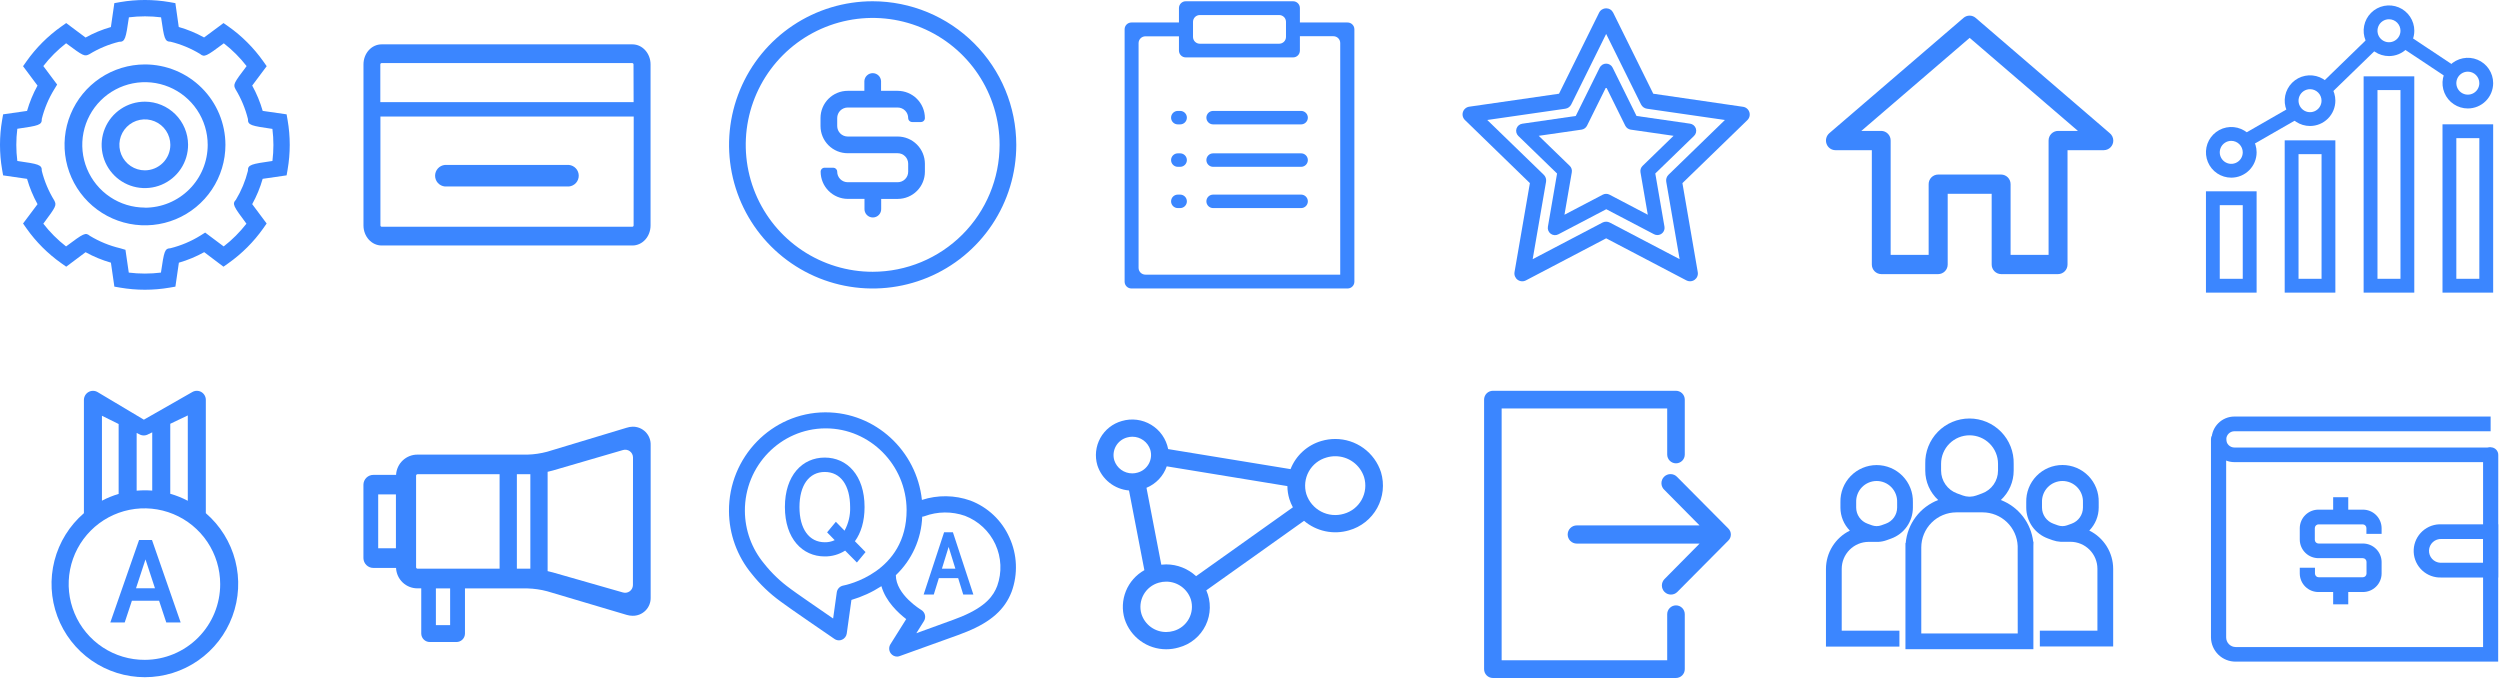 <svg width="987" height="268" viewBox="0 0 987 268" fill="none" xmlns="http://www.w3.org/2000/svg">
<g clip-path="url(#clip0_325_53)">
<path d="M688.14 42.16L652.71 37L636.88 5C636.623 4.484 636.227 4.05 635.737 3.746C635.247 3.443 634.682 3.282 634.105 3.282C633.529 3.282 632.964 3.443 632.473 3.746C631.983 4.05 631.587 4.484 631.33 5L615.5 37L580.07 42.12C579.499 42.2 578.962 42.438 578.52 42.808C578.077 43.178 577.748 43.665 577.569 44.213C577.389 44.761 577.368 45.349 577.506 45.908C577.644 46.468 577.937 46.978 578.35 47.38L604 72.3L597.93 107.44C597.834 108.01 597.899 108.595 598.118 109.13C598.336 109.665 598.7 110.128 599.168 110.467C599.636 110.806 600.19 111.007 600.766 111.049C601.342 111.09 601.919 110.969 602.43 110.7L634.11 94.09L665.79 110.7C666.233 110.935 666.729 111.056 667.23 111.05C667.884 111.049 668.521 110.843 669.05 110.46C669.515 110.124 669.876 109.666 670.094 109.136C670.311 108.605 670.376 108.025 670.28 107.46L664.22 72.3L689.86 47.42C690.274 47.018 690.567 46.508 690.705 45.949C690.843 45.389 690.821 44.801 690.642 44.253C690.463 43.705 690.133 43.218 689.691 42.848C689.249 42.478 688.711 42.24 688.14 42.16ZM658.72 69C658.36 69.35 658.091 69.782 657.936 70.26C657.781 70.737 657.745 71.245 657.83 71.74L663.11 102.31L635.55 87.87C635.103 87.64 634.608 87.52 634.105 87.52C633.603 87.52 633.107 87.64 632.66 87.87L605.1 102.32L610.38 71.75C610.466 71.255 610.429 70.747 610.274 70.27C610.119 69.793 609.85 69.36 609.49 69.01L587.17 47.37L618 42.92C618.496 42.848 618.968 42.656 619.373 42.362C619.779 42.067 620.108 41.679 620.33 41.23L634.11 13.4L647.88 41.23C648.103 41.679 648.431 42.067 648.837 42.362C649.243 42.656 649.714 42.848 650.21 42.92L681 47.37L658.72 69Z" fill="#3B86FF"/>
<path d="M636.66 26.7C636.424 26.226 636.06 25.828 635.609 25.549C635.159 25.27 634.64 25.123 634.11 25.123C633.581 25.123 633.062 25.27 632.611 25.549C632.161 25.828 631.797 26.226 631.56 26.7L622.11 45.78L601 48.84C600.477 48.915 599.985 49.136 599.581 49.476C599.176 49.817 598.875 50.264 598.712 50.766C598.548 51.269 598.529 51.808 598.656 52.321C598.783 52.834 599.051 53.301 599.43 53.67L614.73 68.51L611.11 89.51C611.018 90.034 611.075 90.573 611.274 91.067C611.474 91.56 611.808 91.987 612.238 92.3C612.669 92.613 613.178 92.798 613.709 92.835C614.24 92.873 614.77 92.76 615.24 92.51L634.15 82.6L653 92.47C653.407 92.685 653.86 92.799 654.32 92.8C654.734 92.803 655.144 92.715 655.52 92.543C655.897 92.37 656.231 92.117 656.499 91.802C656.767 91.486 656.962 91.115 657.071 90.716C657.18 90.317 657.2 89.898 657.13 89.49L653.51 68.49L668.81 53.65C669.189 53.281 669.458 52.813 669.584 52.299C669.71 51.785 669.69 51.246 669.526 50.742C669.361 50.239 669.059 49.793 668.653 49.453C668.247 49.113 667.754 48.894 667.23 48.82L646.1 45.78L636.66 26.7ZM648.48 65.5C648.15 65.82 647.902 66.216 647.76 66.653C647.617 67.091 647.583 67.556 647.66 68.01L650.55 84.78L635.43 76.85C635.021 76.638 634.566 76.527 634.105 76.527C633.644 76.527 633.19 76.638 632.78 76.85L617.65 84.78L620.55 68C620.63 67.547 620.598 67.082 620.457 66.644C620.316 66.207 620.07 65.811 619.74 65.49L607.49 53.62L624.4 51.18C624.856 51.112 625.289 50.936 625.663 50.666C626.037 50.396 626.342 50.041 626.55 49.63L634.11 34.36L641.66 49.63C641.868 50.04 642.171 50.394 642.543 50.664C642.915 50.934 643.346 51.11 643.8 51.18L660.72 53.62L648.48 65.5Z" fill="#3B86FF"/>
<path d="M81.26 202.57V157.86C81.259 157.236 81.096 156.622 80.785 156.08C80.475 155.538 80.028 155.087 79.49 154.77C78.951 154.458 78.338 154.294 77.715 154.294C77.092 154.294 76.48 154.458 75.94 154.77L56.8 165.69L38.5 154.78C37.958 154.466 37.342 154.3 36.715 154.3C36.088 154.3 35.473 154.466 34.93 154.78C34.384 155.095 33.93 155.549 33.614 156.094C33.299 156.64 33.132 157.259 33.13 157.89V202.6C27.435 207.511 23.379 214.047 21.506 221.33C19.634 228.613 20.034 236.295 22.653 243.343C25.273 250.392 29.986 256.471 36.161 260.764C42.335 265.056 49.675 267.357 57.195 267.357C64.715 267.357 72.055 265.056 78.23 260.764C84.404 256.471 89.118 250.392 91.737 243.343C94.357 236.295 94.757 228.613 92.884 221.33C91.011 214.047 86.955 207.511 81.26 202.6V202.57ZM74.14 197.71C71.935 196.551 69.616 195.623 67.22 194.94V167.31L74.14 164.01V197.71ZM58.52 171.45L60.1 170.69V193.69C59.1 193.62 58.17 193.57 57.19 193.57C56.21 193.57 55.02 193.63 53.95 193.72V170.93L54.95 171.42C55.49 171.739 56.104 171.91 56.731 171.915C57.358 171.92 57.975 171.76 58.52 171.45ZM40.25 164.14L46.84 167.4V195C44.561 195.671 42.354 196.565 40.25 197.67V164.14ZM57.19 260.51C51.267 260.544 45.468 258.818 40.527 255.552C35.586 252.286 31.726 247.627 29.436 242.164C27.146 236.702 26.529 230.683 27.664 224.87C28.799 219.057 31.634 213.711 35.81 209.511C39.987 205.311 45.316 202.446 51.122 201.278C56.929 200.11 62.951 200.692 68.427 202.951C73.902 205.21 78.583 209.043 81.877 213.965C85.172 218.888 86.93 224.677 86.93 230.6C86.946 238.508 83.823 246.099 78.248 251.707C72.672 257.315 65.098 260.481 57.19 260.51Z" fill="#3B86FF"/>
<path d="M54.91 213.18L43.55 245.76H49.23L52.07 237.18H62.81L65.65 245.76H71.33L60 213.18H54.91ZM53.7 232.24L57.44 220.85L61.18 232.24H53.7Z" fill="#3B86FF"/>
<path d="M249.74 168.46C248.923 168.487 248.115 168.632 247.34 168.89L216 178.35C213.479 179.026 210.888 179.405 208.28 179.48H164.88C162.702 179.454 160.599 180.273 159.012 181.765C157.426 183.256 156.478 185.305 156.37 187.48H147.48C146.963 187.469 146.448 187.561 145.967 187.75C145.485 187.94 145.046 188.222 144.674 188.582C144.302 188.942 144.005 189.371 143.8 189.847C143.595 190.322 143.486 190.833 143.48 191.35V220.35C143.488 220.867 143.598 221.377 143.803 221.852C144.008 222.326 144.305 222.756 144.677 223.115C145.048 223.475 145.487 223.757 145.968 223.947C146.449 224.136 146.963 224.229 147.48 224.22H156.36C156.456 226.407 157.399 228.47 158.989 229.974C160.579 231.479 162.691 232.305 164.88 232.28H166.31V250.15C166.323 251.042 166.69 251.892 167.329 252.515C167.968 253.137 168.828 253.481 169.72 253.47H180.16C180.602 253.477 181.041 253.396 181.452 253.232C181.863 253.069 182.237 252.826 182.554 252.518C182.871 252.209 183.124 251.841 183.298 251.435C183.472 251.029 183.565 250.592 183.57 250.15V232.31H208.28C210.894 232.386 213.491 232.762 216.02 233.43L247.39 242.75C248.158 242.986 248.957 243.107 249.76 243.11C250.705 243.127 251.645 242.951 252.521 242.595C253.396 242.239 254.191 241.708 254.856 241.037C255.522 240.365 256.044 239.565 256.392 238.685C256.74 237.806 256.906 236.865 256.88 235.92V175.7C256.913 174.749 256.751 173.801 256.405 172.914C256.06 172.028 255.536 171.221 254.868 170.543C254.2 169.866 253.4 169.331 252.519 168.973C251.637 168.615 250.692 168.44 249.74 168.46ZM156.31 216.46H149.31V195.2H156.31V216.46ZM177.71 246.81H172.09V232.31H177.71V246.81ZM197.24 224.52H164.84C164.693 224.518 164.552 224.46 164.446 224.357C164.341 224.255 164.278 224.117 164.27 223.97V187.78C164.275 187.631 164.337 187.49 164.443 187.386C164.549 187.282 164.691 187.222 164.84 187.22H197.24V224.52ZM209.38 224.52H208.24H204.06V187.22H208.24H209.38V224.52ZM249.88 231.01C249.871 231.488 249.75 231.958 249.528 232.381C249.306 232.805 248.988 233.171 248.6 233.45C248.212 233.73 247.764 233.915 247.292 233.991C246.82 234.068 246.336 234.033 245.88 233.89L218.3 226C217.68 225.82 216.96 225.64 216.2 225.48V186.27C216.96 186.11 217.69 185.93 218.31 185.74L245.91 177.69C246.366 177.545 246.849 177.509 247.321 177.583C247.793 177.658 248.242 177.842 248.63 178.121C249.019 178.4 249.337 178.766 249.559 179.189C249.781 179.612 249.901 180.082 249.91 180.56L249.88 231.01Z" fill="#3B86FF"/>
<path d="M383.13 197.63C376.946 195.436 370.211 195.344 363.97 197.37C361.91 177.98 345.63 162.79 325.97 162.79H325.71C304.71 162.93 287.66 180.43 287.8 201.79C287.842 210.846 291.023 219.607 296.8 226.58C300.066 230.695 303.878 234.345 308.13 237.43L308.36 237.6C310.66 239.4 328.7 251.74 329.47 252.27C329.984 252.619 330.589 252.807 331.21 252.81C331.649 252.811 332.082 252.715 332.48 252.53C332.966 252.311 333.387 251.972 333.706 251.545C334.024 251.118 334.229 250.618 334.3 250.09L336.14 236.85C340.327 235.618 344.315 233.79 347.98 231.42C349.71 237.47 354.64 242 357.77 244.42L351.54 254.35C351.19 254.907 351.02 255.558 351.054 256.215C351.088 256.872 351.324 257.503 351.73 258.02C352.018 258.393 352.388 258.695 352.811 258.903C353.234 259.111 353.699 259.219 354.17 259.22C354.512 259.215 354.85 259.151 355.17 259.03L378.34 250.69C378.34 250.69 381.26 249.57 381.76 249.36C391.26 245.47 396.69 240.63 399.39 233.62C401.931 226.644 401.619 218.947 398.52 212.2C397.043 208.876 394.922 205.878 392.281 203.377C389.64 200.877 386.53 198.923 383.13 197.63ZM332.89 231.19C332.241 231.313 331.648 231.636 331.193 232.116C330.739 232.595 330.448 233.205 330.36 233.86L328.92 244.19C322.68 239.9 313.68 233.69 312.26 232.59L312.03 232.41C308.126 229.598 304.633 226.256 301.65 222.48C296.802 216.651 294.127 209.321 294.08 201.74C293.97 183.87 308.2 169.24 325.8 169.12H326C343.49 169.12 357.81 183.56 357.93 201.29C358 226.18 333.91 231 332.89 231.19ZM393.7 231.33C392.27 235.04 389.47 239.33 379.56 243.45L376.33 244.7L361.76 250L364.76 245.22C364.988 244.86 365.14 244.457 365.209 244.036C365.278 243.616 365.262 243.185 365.161 242.771C365.06 242.357 364.877 241.967 364.623 241.625C364.368 241.283 364.048 240.996 363.68 240.78C363.58 240.72 353.68 234.78 353.68 227.08C360.025 221.033 363.76 212.749 364.09 203.99C364.395 203.971 364.695 203.907 364.98 203.8C370.133 201.889 375.792 201.836 380.98 203.65C386.296 205.688 390.604 209.725 392.981 214.898C395.358 220.071 395.616 225.969 393.7 231.33Z" fill="#3B86FF"/>
<path d="M372.73 210.14L364.66 234.71H368.66L370.66 228.24H378.28L380.28 234.71H384.28L376.21 210.14H372.73ZM371.87 224.51L374.52 215.92L377.18 224.51H371.87Z" fill="#3B86FF"/>
<path d="M341.33 200.17C341.33 187.64 334.4 180.65 325.6 180.65C316.8 180.65 309.88 187.65 309.88 200.17C309.88 212.69 316.82 219.68 325.6 219.68C328.453 219.712 331.253 218.913 333.66 217.38L338.3 222.08L341.72 217.96L337.52 213.68C339.91 210.39 341.33 205.85 341.33 200.17ZM333.42 209.51L330 206L326.54 210.17L329.54 213.25C328.319 213.826 326.98 214.11 325.63 214.08C319.43 214.08 315.63 208.81 315.63 200.21C315.63 191.61 319.39 186.33 325.63 186.33C331.87 186.33 335.63 191.6 335.63 200.21C335.745 203.452 334.981 206.666 333.42 209.51Z" fill="#3B86FF"/>
<path d="M545.22 186.44C543.988 182.617 541.572 179.285 538.322 176.925C535.073 174.565 531.156 173.299 527.14 173.31C525.305 173.31 523.48 173.572 521.72 174.09C518.968 174.883 516.436 176.298 514.319 178.227C512.201 180.155 510.556 182.544 509.51 185.21L461.19 177.3C460.804 175.323 460.008 173.449 458.855 171.797C457.701 170.145 456.215 168.753 454.492 167.71C452.769 166.667 450.847 165.995 448.849 165.739C446.851 165.482 444.821 165.646 442.89 166.22C441.101 166.72 439.43 167.572 437.973 168.724C436.516 169.877 435.304 171.308 434.405 172.934C433.507 174.56 432.942 176.348 432.742 178.195C432.542 180.041 432.711 181.91 433.24 183.69C434.108 186.396 435.757 188.784 437.979 190.555C440.202 192.326 442.899 193.399 445.73 193.64L451.8 225.1C448.498 226.944 445.925 229.861 444.506 233.367C443.088 236.873 442.909 240.759 444 244.38C445.118 247.858 447.314 250.891 450.269 253.039C453.224 255.187 456.786 256.34 460.44 256.33C462.109 256.33 463.769 256.091 465.37 255.62C467.671 255.012 469.813 253.913 471.649 252.398C473.485 250.884 474.971 248.989 476.005 246.845C477.039 244.702 477.596 242.359 477.638 239.98C477.681 237.6 477.207 235.239 476.25 233.06L514.83 205.62C517.249 207.669 520.14 209.084 523.242 209.738C526.343 210.393 529.559 210.266 532.6 209.37C534.945 208.71 537.135 207.591 539.043 206.076C540.951 204.562 542.539 202.683 543.713 200.549C544.888 198.415 545.626 196.068 545.885 193.646C546.143 191.224 545.917 188.774 545.22 186.44ZM449.14 186.58C448.449 186.788 447.731 186.892 447.01 186.89C445.434 186.893 443.897 186.395 442.623 185.468C441.348 184.54 440.402 183.231 439.92 181.73C439.648 180.811 439.561 179.847 439.666 178.894C439.771 177.941 440.065 177.018 440.53 176.18C440.996 175.342 441.624 174.605 442.378 174.013C443.131 173.421 443.996 172.984 444.92 172.73C445.612 172.528 446.329 172.424 447.05 172.42C448.626 172.417 450.163 172.915 451.437 173.843C452.712 174.77 453.658 176.079 454.14 177.58C454.412 178.499 454.499 179.464 454.394 180.416C454.289 181.369 453.995 182.292 453.53 183.13C453.064 183.968 452.436 184.705 451.682 185.297C450.929 185.89 450.064 186.326 449.14 186.58ZM463.33 249.1C462.378 249.379 461.392 249.52 460.4 249.52C458.233 249.526 456.12 248.842 454.367 247.568C452.614 246.293 451.312 244.494 450.65 242.43C450.273 241.169 450.152 239.845 450.292 238.537C450.433 237.228 450.833 235.96 451.469 234.808C452.104 233.655 452.964 232.641 453.996 231.824C455.028 231.007 456.212 230.404 457.48 230.05C458.432 229.772 459.418 229.631 460.41 229.63C462.578 229.627 464.691 230.311 466.445 231.585C468.199 232.859 469.503 234.657 470.17 236.72C470.545 237.982 470.665 239.306 470.523 240.615C470.381 241.923 469.98 243.191 469.344 244.343C468.707 245.495 467.848 246.509 466.815 247.326C465.783 248.143 464.598 248.746 463.33 249.1ZM472.22 227.47C469.006 224.493 464.791 222.834 460.41 222.82C459.765 222.825 459.121 222.865 458.48 222.94L452.63 192.58C454.488 191.817 456.162 190.666 457.541 189.206C458.921 187.746 459.974 186.009 460.63 184.11L508.26 191.91C508.275 193.642 508.538 195.363 509.04 197.02C509.4 198.151 509.865 199.246 510.43 200.29L472.22 227.47ZM530.55 202.85C527.553 203.736 524.329 203.417 521.563 201.962C518.797 200.508 516.708 198.031 515.74 195.06C515.301 193.586 515.161 192.04 515.327 190.511C515.493 188.982 515.962 187.501 516.707 186.156C517.452 184.811 518.458 183.627 519.665 182.675C520.873 181.723 522.258 181.021 523.74 180.61C524.851 180.284 526.002 180.119 527.16 180.12C529.692 180.112 532.16 180.91 534.208 182.398C536.256 183.887 537.777 185.989 538.55 188.4C538.989 189.874 539.129 191.421 538.963 192.95C538.797 194.478 538.328 195.959 537.583 197.304C536.838 198.65 535.832 199.833 534.625 200.785C533.417 201.738 532.032 202.439 530.55 202.85Z" fill="#3B86FF"/>
<path d="M724.62 59.29H739V104.41C738.995 104.905 739.087 105.396 739.272 105.856C739.456 106.315 739.73 106.734 740.076 107.088C740.422 107.441 740.835 107.724 741.29 107.918C741.746 108.112 742.235 108.215 742.73 108.22H765.21C766.211 108.209 767.167 107.802 767.868 107.088C768.569 106.374 768.958 105.411 768.95 104.41V76.52H786.31V104.41C786.302 105.409 786.69 106.371 787.389 107.085C788.088 107.799 789.041 108.207 790.04 108.22H812.53C813.529 108.207 814.482 107.799 815.181 107.085C815.88 106.371 816.268 105.409 816.26 104.41V59.29H830.59C831.591 59.279 832.547 58.873 833.248 58.158C833.949 57.444 834.338 56.481 834.33 55.48C834.323 54.898 834.183 54.325 833.922 53.806C833.66 53.286 833.283 52.833 832.82 52.48L780 7.07C779.334 6.489 778.479 6.169 777.595 6.169C776.711 6.169 775.857 6.489 775.19 7.07L722.22 52.58C721.632 53.088 721.213 53.763 721.016 54.514C720.82 55.266 720.856 56.059 721.12 56.79C721.375 57.516 721.848 58.146 722.475 58.593C723.101 59.041 723.85 59.284 724.62 59.29ZM777.62 14.95L820.36 51.68H812.52C811.521 51.691 810.567 52.096 809.866 52.808C809.165 53.52 808.775 54.481 808.78 55.48V100.61H793.78V72.71C793.786 71.711 793.395 70.75 792.694 70.038C791.993 69.326 791.039 68.921 790.04 68.91H765.16C764.162 68.921 763.209 69.327 762.51 70.039C761.81 70.751 761.422 71.712 761.43 72.71V100.61H746.43V55.48C746.438 54.482 746.05 53.521 745.351 52.809C744.652 52.097 743.698 51.691 742.7 51.68H734.86L777.62 14.95Z" fill="#3B86FF"/>
<path d="M344.54 0.5C333.325 0.498 322.362 3.822 313.037 10.051C303.711 16.28 296.442 25.134 292.149 35.495C287.856 45.855 286.732 57.256 288.918 68.255C291.105 79.255 296.504 89.359 304.434 97.289C312.363 105.22 322.466 110.621 333.465 112.81C344.464 114.998 355.865 113.876 366.226 109.585C376.587 105.294 385.443 98.026 391.674 88.702C397.904 79.377 401.23 68.415 401.23 57.2C401.214 42.169 395.237 27.758 384.609 17.128C373.981 6.499 359.571 0.519 344.54 0.5ZM344.54 107.3C334.628 107.302 324.939 104.365 316.697 98.859C308.455 93.354 302.03 85.528 298.236 76.371C294.442 67.214 293.449 57.138 295.382 47.416C297.316 37.695 302.088 28.765 309.097 21.757C316.106 14.748 325.035 9.976 334.757 8.042C344.478 6.109 354.554 7.102 363.711 10.896C372.868 14.69 380.694 21.114 386.199 29.357C391.705 37.599 394.642 47.288 394.64 57.2C394.624 70.483 389.341 83.216 379.949 92.609C370.556 102.001 357.823 107.284 344.54 107.3Z" fill="#3B86FF"/>
<path d="M360.13 48.18H363.57C363.989 48.18 364.391 48.014 364.687 47.717C364.983 47.421 365.15 47.019 365.15 46.6C365.142 43.754 364.008 41.027 361.996 39.014C359.983 37.002 357.256 35.868 354.41 35.86H347.84V32C347.794 31.157 347.426 30.365 346.813 29.785C346.2 29.205 345.389 28.882 344.545 28.882C343.701 28.882 342.889 29.205 342.277 29.785C341.664 30.365 341.296 31.157 341.25 32V35.86H334.67C333.26 35.86 331.864 36.138 330.561 36.678C329.259 37.218 328.076 38.009 327.079 39.006C326.083 40.004 325.292 41.188 324.754 42.491C324.215 43.794 323.939 45.19 323.94 46.6V49.76C323.939 51.169 324.215 52.565 324.754 53.868C325.293 55.17 326.083 56.354 327.08 57.35C328.076 58.347 329.26 59.137 330.562 59.676C331.865 60.215 333.261 60.491 334.67 60.49H354.41C355.508 60.49 356.561 60.926 357.337 61.703C358.114 62.479 358.55 63.532 358.55 64.63V67.79C358.551 68.335 358.445 68.874 358.238 69.377C358.03 69.881 357.725 70.338 357.341 70.724C356.956 71.109 356.499 71.415 355.997 71.624C355.494 71.833 354.954 71.94 354.41 71.94H334.67C333.572 71.94 332.519 71.504 331.743 70.727C330.966 69.951 330.53 68.898 330.53 67.8C330.533 67.388 330.374 66.991 330.088 66.694C329.803 66.397 329.412 66.223 329 66.21H325.56C325.353 66.21 325.148 66.251 324.957 66.331C324.766 66.41 324.592 66.526 324.446 66.673C324.3 66.82 324.185 66.995 324.107 67.186C324.028 67.378 323.989 67.583 323.99 67.79C323.998 70.633 325.131 73.358 327.141 75.368C329.152 77.379 331.877 78.512 334.72 78.52H341.3V82.38C341.275 82.828 341.342 83.276 341.497 83.698C341.651 84.119 341.89 84.504 342.198 84.83C342.507 85.156 342.878 85.415 343.29 85.593C343.702 85.77 344.146 85.862 344.595 85.862C345.044 85.862 345.488 85.77 345.9 85.593C346.312 85.415 346.683 85.156 346.992 84.83C347.3 84.504 347.539 84.119 347.693 83.698C347.848 83.276 347.915 82.828 347.89 82.38V78.53H354.46C357.299 78.519 360.018 77.384 362.021 75.373C364.025 73.362 365.15 70.639 365.15 67.8V64.63C365.139 61.786 364.004 59.061 361.992 57.051C359.98 55.041 357.254 53.908 354.41 53.9H334.67C333.572 53.9 332.519 53.464 331.743 52.687C330.966 51.911 330.53 50.858 330.53 49.76V46.6C330.529 46.056 330.635 45.516 330.842 45.013C331.05 44.509 331.354 44.052 331.739 43.666C332.124 43.281 332.58 42.975 333.083 42.766C333.586 42.557 334.125 42.45 334.67 42.45H354.41C354.954 42.45 355.494 42.557 355.997 42.766C356.499 42.975 356.956 43.281 357.341 43.666C357.725 44.052 358.03 44.509 358.238 45.013C358.445 45.516 358.551 46.056 358.55 46.6C358.55 47.019 358.716 47.421 359.013 47.717C359.309 48.014 359.711 48.18 360.13 48.18Z" fill="#3B86FF"/>
<path d="M113.55 47.45L113.15 45.14L103.71 43.78C102.708 40.303 101.319 36.948 99.57 33.78L105.29 26.13L103.94 24.22C102.054 21.551 99.943 19.049 97.63 16.74C95.325 14.426 92.822 12.318 90.15 10.44L88.24 9.1L86.37 10.5C85.93 10.78 84.68 11.72 80.57 14.79C77.404 13.037 74.049 11.648 70.57 10.65L69.24 1.24L66.94 0.83C60.487 -0.28 53.893 -0.28 47.44 0.83L45.14 1.24L43.78 10.68C40.298 11.67 36.943 13.06 33.78 14.82L28 10.5L26.14 9.1L24.23 10.45C18.884 14.223 14.223 18.884 10.45 24.23L9.1 26.14L14.81 33.79C13.066 36.96 11.681 40.314 10.68 43.79L1.23 45.14L0.83 47.45C-0.277 53.9 -0.277 60.49 0.83 66.94L1.23 69.24L10.68 70.61C11.679 74.088 13.068 77.443 14.82 80.61L9.1 88.24L10.45 90.16C14.223 95.506 18.884 100.167 24.23 103.94L26.14 105.29L33.79 99.57C36.956 101.321 40.311 102.706 43.79 103.7L45.15 113.16L47.46 113.56C53.91 114.667 60.501 114.667 66.95 113.56L69.25 113.16L70.62 103.71C74.1 102.705 77.454 101.31 80.62 99.55C81.97 100.61 83.92 102.07 86.36 103.89L88.23 105.29L90.14 103.94C95.486 100.164 100.15 95.504 103.93 90.16L105.27 88.24L99.57 80.6C101.322 77.434 102.708 74.079 103.7 70.6L113.15 69.23L113.55 66.93C114.67 60.482 114.67 53.889 113.55 47.44V47.45ZM107.55 63.55C99.16 64.77 97.79 65 97.88 67.44C96.876 71.461 95.278 75.31 93.14 78.86C91.6 80.53 92.06 81.3 97.29 88.31C95.985 89.984 94.579 91.577 93.08 93.08C91.581 94.583 89.988 95.989 88.31 97.29L81 91.82L79.13 93C75.469 95.269 71.478 96.956 67.3 98C65.02 98.14 64.81 99 63.54 107.62C59.323 108.14 55.057 108.14 50.84 107.62L49.53 98.62L47.41 98C43.203 97 39.179 95.35 35.48 93.11C33.75 91.68 33.14 92.03 26.08 97.29C24.402 95.989 22.809 94.583 21.31 93.08C19.809 91.579 18.403 89.986 17.1 88.31C22.24 81.41 22.39 81.04 21.42 79.13C19.194 75.507 17.535 71.565 16.5 67.44C16.6 65 15.22 64.77 6.84 63.55C6.307 59.33 6.307 55.06 6.84 50.84C15.23 49.62 16.6 49.38 16.5 46.95C17.534 42.825 19.193 38.883 21.42 35.26L22.56 33.39L17.1 26.08C19.713 22.717 22.737 19.693 26.1 17.08C33 22.22 33.37 22.37 35.28 21.4C38.911 19.173 42.864 17.52 47 16.5C49.42 16.58 49.67 15.21 50.89 6.84C55.107 6.32 59.373 6.32 63.59 6.84C64.82 15.27 65.02 16.43 67.38 16.48C71.461 17.485 75.365 19.103 78.96 21.28C80.68 22.71 81.4 22.28 88.36 17.1C91.723 19.713 94.747 22.737 97.36 26.1C92.14 33 92 33.35 93 35.26C95.216 38.903 96.865 42.861 97.89 47C97.79 49.44 99.16 49.67 107.55 50.89C108.07 55.111 108.07 59.379 107.55 63.6V63.55Z" fill="#3B86FF"/>
<path d="M57.19 25.44C50.91 25.45 44.774 27.321 39.558 30.817C34.341 34.314 30.278 39.278 27.882 45.083C25.486 50.888 24.865 57.273 26.097 63.43C27.329 69.588 30.359 75.243 34.803 79.679C39.248 84.115 44.908 87.134 51.068 88.355C57.228 89.575 63.612 88.942 69.412 86.535C75.213 84.128 80.169 80.055 83.656 74.832C87.142 69.609 89.002 63.47 89 57.19C88.989 48.762 85.633 40.684 79.668 34.73C73.703 28.776 65.618 25.435 57.19 25.44ZM57.19 81.96C52.295 81.95 47.514 80.49 43.449 77.763C39.384 75.037 36.218 71.168 34.351 66.643C32.485 62.118 32.001 57.142 32.961 52.343C33.921 47.543 36.282 43.136 39.746 39.678C43.21 36.22 47.621 33.866 52.422 32.913C57.223 31.961 62.198 32.453 66.72 34.327C71.241 36.201 75.106 39.373 77.826 43.442C80.545 47.511 81.998 52.295 82 57.19C82.003 60.449 81.363 63.676 80.117 66.687C78.871 69.699 77.043 72.435 74.739 74.739C72.435 77.043 69.699 78.871 66.688 80.117C63.676 81.363 60.449 82.003 57.19 82V81.96Z" fill="#3B86FF"/>
<path d="M57.19 40.14C53.813 40.14 50.512 41.142 47.706 43.019C44.899 44.897 42.712 47.564 41.423 50.685C40.133 53.806 39.799 57.239 40.462 60.55C41.125 63.861 42.756 66.901 45.148 69.284C47.54 71.668 50.585 73.288 53.898 73.939C57.212 74.591 60.644 74.244 63.76 72.944C66.876 71.644 69.537 69.448 71.404 66.634C73.271 63.821 74.262 60.517 74.25 57.14C74.231 52.627 72.426 48.304 69.229 45.118C66.032 41.932 61.703 40.142 57.19 40.14ZM57.19 67.25C55.2 67.25 53.255 66.66 51.601 65.555C49.946 64.449 48.657 62.878 47.896 61.04C47.134 59.202 46.935 57.179 47.323 55.227C47.711 53.276 48.669 51.483 50.076 50.076C51.483 48.669 53.276 47.711 55.227 47.323C57.179 46.935 59.201 47.134 61.04 47.896C62.878 48.657 64.449 49.947 65.554 51.601C66.66 53.255 67.25 55.2 67.25 57.19C67.247 59.857 66.186 62.414 64.3 64.3C62.414 66.186 59.857 67.247 57.19 67.25Z" fill="#3B86FF"/>
<path d="M446.68 113.89H532C532.353 113.894 532.703 113.828 533.03 113.696C533.358 113.565 533.656 113.37 533.907 113.123C534.159 112.876 534.36 112.581 534.497 112.256C534.635 111.932 534.707 111.583 534.71 111.23V111.1C534.71 111.1 534.71 111.03 534.71 111C534.71 110.97 534.71 110.93 534.71 110.9V11.54C534.702 10.828 534.412 10.149 533.904 9.65C533.397 9.152 532.712 8.875 532 8.88H513.42H513.2V3.16C513.197 2.807 513.125 2.458 512.987 2.134C512.85 1.809 512.649 1.514 512.397 1.267C512.146 1.02 511.848 0.825 511.52 0.693C511.193 0.562 510.843 0.496 510.49 0.5H468.15C467.798 0.497 467.449 0.564 467.123 0.696C466.797 0.829 466.5 1.024 466.249 1.271C465.998 1.518 465.799 1.812 465.662 2.136C465.525 2.46 465.453 2.808 465.45 3.16V8.88H446.68C445.973 8.88 445.294 9.16 444.792 9.658C444.29 10.156 444.005 10.833 444 11.54V111.23C444.005 111.937 444.29 112.614 444.792 113.112C445.294 113.61 445.973 113.89 446.68 113.89ZM471 8.6C471.003 8.247 471.075 7.898 471.213 7.574C471.35 7.249 471.551 6.954 471.803 6.707C472.054 6.46 472.352 6.265 472.68 6.133C473.007 6.002 473.357 5.936 473.71 5.94H505C505.712 5.935 506.397 6.212 506.904 6.71C507.412 7.209 507.702 7.888 507.71 8.6V14.6C507.702 15.312 507.412 15.991 506.904 16.49C506.397 16.988 505.712 17.265 505 17.26H473.7C473.348 17.263 472.999 17.196 472.673 17.064C472.347 16.931 472.05 16.736 471.799 16.489C471.548 16.242 471.349 15.948 471.212 15.624C471.075 15.3 471.003 14.952 471 14.6V8.6ZM449.51 17C449.518 16.288 449.808 15.609 450.316 15.11C450.823 14.611 451.508 14.335 452.22 14.34H465.45V20C465.453 20.352 465.525 20.7 465.662 21.024C465.799 21.348 465.998 21.642 466.249 21.889C466.5 22.136 466.797 22.331 467.123 22.464C467.449 22.596 467.798 22.663 468.15 22.66H510.49C510.843 22.664 511.193 22.598 511.52 22.466C511.848 22.335 512.146 22.14 512.397 21.893C512.649 21.646 512.85 21.351 512.987 21.026C513.125 20.701 513.197 20.353 513.2 20V14.3H513.42H526.42C526.772 14.297 527.121 14.364 527.447 14.496C527.773 14.629 528.07 14.824 528.321 15.071C528.572 15.318 528.771 15.612 528.908 15.936C529.045 16.26 529.117 16.608 529.12 16.96V108.43H452.22C451.508 108.435 450.823 108.158 450.316 107.66C449.808 107.161 449.518 106.482 449.51 105.77V17Z" fill="#3B86FF"/>
<path d="M465 65.86H465.92C466.625 65.86 467.302 65.58 467.801 65.081C468.3 64.582 468.58 63.906 468.58 63.2C468.58 62.495 468.3 61.818 467.801 61.319C467.302 60.82 466.625 60.54 465.92 60.54H465C464.294 60.54 463.618 60.82 463.119 61.319C462.62 61.818 462.34 62.495 462.34 63.2C462.34 63.906 462.62 64.582 463.119 65.081C463.618 65.58 464.294 65.86 465 65.86Z" fill="#3B86FF"/>
<path d="M465 82.15H465.92C466.269 82.15 466.615 82.081 466.938 81.948C467.261 81.814 467.554 81.618 467.801 81.371C468.048 81.124 468.244 80.831 468.377 80.508C468.511 80.185 468.58 79.839 468.58 79.49C468.58 79.141 468.511 78.795 468.377 78.472C468.244 78.149 468.048 77.856 467.801 77.609C467.554 77.362 467.261 77.166 466.938 77.033C466.615 76.899 466.269 76.83 465.92 76.83H465C464.651 76.83 464.305 76.899 463.982 77.033C463.659 77.166 463.366 77.362 463.119 77.609C462.872 77.856 462.676 78.149 462.542 78.472C462.409 78.795 462.34 79.141 462.34 79.49C462.34 79.839 462.409 80.185 462.542 80.508C462.676 80.831 462.872 81.124 463.119 81.371C463.366 81.618 463.659 81.814 463.982 81.948C464.305 82.081 464.651 82.15 465 82.15Z" fill="#3B86FF"/>
<path d="M478.94 65.86H513.68C514.385 65.86 515.062 65.58 515.561 65.081C516.06 64.582 516.34 63.906 516.34 63.2C516.34 62.495 516.06 61.818 515.561 61.319C515.062 60.82 514.385 60.54 513.68 60.54H478.94C478.234 60.54 477.558 60.82 477.059 61.319C476.56 61.818 476.28 62.495 476.28 63.2C476.28 63.906 476.56 64.582 477.059 65.081C477.558 65.58 478.234 65.86 478.94 65.86Z" fill="#3B86FF"/>
<path d="M478.94 82.15H513.68C514.029 82.15 514.375 82.081 514.698 81.948C515.02 81.814 515.314 81.618 515.561 81.371C515.808 81.124 516.004 80.831 516.137 80.508C516.271 80.185 516.34 79.839 516.34 79.49C516.34 79.141 516.271 78.795 516.137 78.472C516.004 78.149 515.808 77.856 515.561 77.609C515.314 77.362 515.02 77.166 514.698 77.033C514.375 76.899 514.029 76.83 513.68 76.83H478.94C478.59 76.83 478.245 76.899 477.922 77.033C477.599 77.166 477.306 77.362 477.059 77.609C476.812 77.856 476.616 78.149 476.482 78.472C476.349 78.795 476.28 79.141 476.28 79.49C476.28 79.839 476.349 80.185 476.482 80.508C476.616 80.831 476.812 81.124 477.059 81.371C477.306 81.618 477.599 81.814 477.922 81.948C478.245 82.081 478.59 82.15 478.94 82.15Z" fill="#3B86FF"/>
<path d="M465 49.11H465.92C466.625 49.11 467.302 48.83 467.801 48.331C468.3 47.832 468.58 47.156 468.58 46.45C468.58 45.745 468.3 45.068 467.801 44.569C467.302 44.07 466.625 43.79 465.92 43.79H465C464.294 43.79 463.618 44.07 463.119 44.569C462.62 45.068 462.34 45.745 462.34 46.45C462.34 47.156 462.62 47.832 463.119 48.331C463.618 48.83 464.294 49.11 465 49.11Z" fill="#3B86FF"/>
<path d="M478.94 49.11H513.68C514.385 49.11 515.062 48.83 515.561 48.331C516.06 47.832 516.34 47.156 516.34 46.45C516.34 45.745 516.06 45.068 515.561 44.569C515.062 44.07 514.385 43.79 513.68 43.79H478.94C478.234 43.79 477.558 44.07 477.059 44.569C476.56 45.068 476.28 45.745 476.28 46.45C476.28 47.156 476.56 47.832 477.059 48.331C477.558 48.83 478.234 49.11 478.94 49.11Z" fill="#3B86FF"/>
<path d="M249.67 17.51H150.67C146.67 17.51 143.5 21.07 143.5 25.43V89C143.5 93.37 146.71 96.92 150.67 96.92H249.67C253.67 96.92 256.84 93.37 256.84 89V25.43C256.84 21.07 253.62 17.51 249.67 17.51ZM250.15 89C250.15 89.131 250.101 89.258 250.012 89.354C249.923 89.451 249.801 89.51 249.67 89.52H150.67C150.538 89.512 150.415 89.454 150.325 89.357C150.236 89.26 150.187 89.132 150.19 89V46H250.19L250.15 89ZM250.15 40.31H150.15V25.43C150.147 25.298 150.196 25.17 150.285 25.073C150.375 24.976 150.498 24.918 150.63 24.91H249.63C249.761 24.92 249.883 24.979 249.972 25.076C250.061 25.172 250.11 25.299 250.11 25.43L250.15 40.31Z" fill="#3B86FF"/>
<path d="M175.63 73.62H224.63C225.686 73.517 226.666 73.025 227.379 72.24C228.092 71.454 228.487 70.431 228.487 69.37C228.487 68.309 228.092 67.286 227.379 66.5C226.666 65.715 225.686 65.223 224.63 65.12H175.63C174.574 65.223 173.594 65.715 172.881 66.5C172.168 67.286 171.773 68.309 171.773 69.37C171.773 70.431 172.168 71.454 172.881 72.24C173.594 73.025 174.574 73.517 175.63 73.62Z" fill="#3B86FF"/>
<path d="M824.85 209.46C827.229 207.036 828.564 203.776 828.57 200.38V198.27C828.621 196.36 828.288 194.459 827.592 192.679C826.896 190.899 825.85 189.277 824.517 187.908C823.183 186.539 821.589 185.451 819.828 184.708C818.068 183.965 816.176 183.582 814.265 183.582C812.354 183.582 810.462 183.965 808.702 184.708C806.941 185.451 805.347 186.539 804.013 187.908C802.68 189.277 801.635 190.899 800.938 192.679C800.242 194.459 799.91 196.36 799.96 198.27V200.38C799.961 203.052 800.785 205.658 802.321 207.845C803.856 210.031 806.028 211.692 808.54 212.6L810.35 213.26C811.375 213.622 812.445 213.838 813.53 213.9H817.42C820.244 213.905 822.95 215.031 824.945 217.029C826.94 219.028 828.06 221.736 828.06 224.56V249H805.33V255.22H834.28V224.59C834.277 221.439 833.392 218.352 831.725 215.679C830.059 213.005 827.677 210.851 824.85 209.46ZM822.35 200.38C822.349 201.772 821.92 203.131 821.12 204.27C820.32 205.41 819.189 206.276 817.88 206.75L816.07 207.4C815.518 207.597 814.937 207.702 814.35 207.71H814.19C813.601 207.705 813.017 207.603 812.46 207.41L810.65 206.75C809.342 206.274 808.212 205.408 807.412 204.269C806.612 203.13 806.182 201.772 806.18 200.38V198.27C806.142 197.184 806.323 196.102 806.712 195.088C807.101 194.074 807.69 193.148 808.445 192.367C809.199 191.585 810.104 190.963 811.104 190.539C812.104 190.114 813.179 189.896 814.265 189.896C815.351 189.896 816.427 190.114 817.427 190.539C818.427 190.963 819.331 191.585 820.085 192.367C820.84 193.148 821.429 194.074 821.818 195.088C822.207 196.102 822.388 197.184 822.35 198.27V200.38Z" fill="#3B86FF"/>
<path d="M737.75 213.93H741.64C742.726 213.869 743.797 213.65 744.82 213.28L746.62 212.63C749.135 211.723 751.308 210.064 752.845 207.877C754.383 205.69 755.208 203.083 755.21 200.41V198.3C755.261 196.39 754.928 194.489 754.232 192.709C753.536 190.929 752.49 189.307 751.157 187.938C749.823 186.569 748.229 185.481 746.469 184.738C744.708 183.995 742.816 183.612 740.905 183.612C738.994 183.612 737.102 183.995 735.342 184.738C733.581 185.481 731.987 186.569 730.654 187.938C729.32 189.307 728.275 190.929 727.578 192.709C726.882 194.489 726.55 196.39 726.6 198.3V200.41C726.606 203.806 727.942 207.066 730.32 209.49C727.493 210.881 725.111 213.035 723.445 215.709C721.778 218.382 720.893 221.469 720.89 224.62V255.27H749.89V249H727.11V224.59C727.11 221.766 728.23 219.058 730.225 217.059C732.22 215.061 734.926 213.935 737.75 213.93ZM732.82 198.27C732.782 197.184 732.963 196.102 733.352 195.088C733.741 194.074 734.33 193.148 735.085 192.367C735.839 191.585 736.744 190.964 737.744 190.539C738.744 190.114 739.819 189.896 740.905 189.896C741.991 189.896 743.067 190.114 744.067 190.539C745.067 190.964 745.971 191.585 746.725 192.367C747.48 193.148 748.069 194.074 748.458 195.088C748.847 196.102 749.028 197.184 748.99 198.27V200.38C748.989 201.772 748.56 203.131 747.76 204.27C746.96 205.41 745.829 206.276 744.52 206.75L742.71 207.4C742.154 207.597 741.57 207.702 740.98 207.71H740.82C740.234 207.705 739.653 207.603 739.1 207.41L737.29 206.75C735.981 206.276 734.85 205.41 734.05 204.27C733.251 203.131 732.821 201.772 732.82 200.38V198.27Z" fill="#3B86FF"/>
<path d="M802.82 213.88H802.71C802.286 210.23 800.871 206.765 798.618 203.862C796.365 200.958 793.361 198.727 789.93 197.41C791.529 195.929 792.805 194.133 793.678 192.135C794.55 190.137 795 187.98 795 185.8V183.1C795.056 180.773 794.645 178.458 793.793 176.291C792.941 174.125 791.664 172.15 790.038 170.485C788.412 168.819 786.469 167.495 784.323 166.591C782.178 165.688 779.873 165.222 777.545 165.222C775.217 165.222 772.912 165.688 770.767 166.591C768.622 167.495 766.678 168.819 765.052 170.485C763.426 172.15 762.149 174.125 761.297 176.291C760.445 178.458 760.034 180.773 760.09 183.1V185.8C760.095 187.983 760.551 190.141 761.43 192.14C762.31 194.138 763.593 195.932 765.2 197.41C761.685 198.759 758.619 201.068 756.351 204.073C754.083 207.078 752.704 210.66 752.37 214.41H752.27V256.3H802.78V216.91V216.17C802.78 215.97 802.78 215.77 802.78 215.56L802.82 213.88ZM766.34 183.1C766.34 180.119 767.524 177.26 769.632 175.152C771.74 173.044 774.599 171.86 777.58 171.86C780.561 171.86 783.42 173.044 785.528 175.152C787.636 177.26 788.82 180.119 788.82 183.1V185.8C788.82 187.767 788.215 189.686 787.086 191.296C785.957 192.907 784.359 194.13 782.51 194.8L780.2 195.64C779.441 195.909 778.645 196.058 777.84 196.08H777.33C776.525 196.059 775.729 195.91 774.97 195.64L772.66 194.8C770.811 194.129 769.212 192.906 768.082 191.296C766.951 189.686 766.343 187.767 766.34 185.8V183.1ZM796.6 250.1H758.52V216.9V216.16C758.52 212.484 759.978 208.958 762.575 206.356C765.171 203.754 768.694 202.288 772.37 202.28H782.75C786.323 202.287 789.756 203.673 792.333 206.149C794.909 208.625 796.431 212 796.58 215.57L796.6 250.1Z" fill="#3B86FF"/>
<path d="M661.68 239C660.758 239.005 659.875 239.375 659.225 240.029C658.575 240.683 658.21 241.568 658.21 242.49V260.67H592.85V161.27H658.21V179.45C658.21 180.37 658.576 181.253 659.226 181.904C659.877 182.554 660.76 182.92 661.68 182.92C662.6 182.92 663.483 182.554 664.134 181.904C664.784 181.253 665.15 180.37 665.15 179.45V157.78C665.153 156.856 664.789 155.969 664.138 155.313C663.488 154.657 662.604 154.285 661.68 154.28H589.39C588.932 154.281 588.479 154.373 588.057 154.55C587.634 154.726 587.251 154.985 586.929 155.31C586.606 155.635 586.351 156.021 586.178 156.444C586.005 156.868 585.917 157.322 585.92 157.78V264.18C585.919 264.637 586.007 265.09 586.181 265.513C586.355 265.935 586.61 266.32 586.932 266.644C587.254 266.968 587.637 267.225 588.059 267.401C588.481 267.577 588.933 267.669 589.39 267.67H661.68C662.602 267.665 663.485 267.295 664.135 266.641C664.785 265.987 665.15 265.102 665.15 264.18V242.5C665.153 241.576 664.789 240.689 664.138 240.033C663.488 239.377 662.604 239.005 661.68 239Z" fill="#3B86FF"/>
<path d="M682.33 208.64L662.19 188.36C661.864 187.998 661.468 187.706 661.025 187.501C660.582 187.297 660.103 187.185 659.616 187.173C659.129 187.16 658.644 187.246 658.191 187.427C657.739 187.607 657.328 187.878 656.983 188.223C656.638 188.567 656.367 188.979 656.187 189.431C656.006 189.884 655.92 190.369 655.933 190.856C655.945 191.343 656.057 191.822 656.261 192.265C656.466 192.708 656.758 193.104 657.12 193.43L670.98 207.43H622.51C621.558 207.43 620.645 207.808 619.971 208.481C619.298 209.155 618.92 210.068 618.92 211.02C618.92 211.972 619.298 212.885 619.971 213.558C620.645 214.232 621.558 214.61 622.51 214.61H671L657.15 228.61C656.483 229.287 656.109 230.199 656.109 231.15C656.109 232.1 656.483 233.013 657.15 233.69C657.482 234.023 657.876 234.287 658.31 234.468C658.744 234.648 659.21 234.741 659.68 234.741C660.15 234.741 660.616 234.648 661.05 234.468C661.484 234.287 661.878 234.023 662.21 233.69L682.35 213.4C682.667 213.089 682.918 212.718 683.089 212.309C683.26 211.899 683.347 211.459 683.345 211.016C683.343 210.572 683.253 210.133 683.078 209.725C682.904 209.317 682.649 208.948 682.33 208.64Z" fill="#3B86FF"/>
<path d="M880.91 70.14C878.932 70.14 876.999 69.553 875.354 68.455C873.71 67.356 872.428 65.794 871.671 63.967C870.914 62.139 870.716 60.129 871.102 58.189C871.488 56.249 872.441 54.467 873.839 53.069C875.238 51.67 877.019 50.718 878.959 50.332C880.899 49.946 882.91 50.144 884.737 50.901C886.564 51.658 888.126 52.94 889.225 54.584C890.324 56.229 890.91 58.162 890.91 60.14C890.91 62.792 889.857 65.336 887.981 67.211C886.106 69.086 883.562 70.14 880.91 70.14ZM880.91 55.61C880.012 55.608 879.134 55.872 878.386 56.37C877.638 56.867 877.055 57.575 876.71 58.403C876.364 59.232 876.272 60.145 876.445 61.026C876.619 61.907 877.049 62.717 877.683 63.353C878.316 63.989 879.124 64.424 880.005 64.601C880.885 64.778 881.798 64.69 882.628 64.348C883.459 64.006 884.169 63.426 884.669 62.681C885.17 61.935 885.438 61.058 885.44 60.16C885.44 58.957 884.964 57.802 884.115 56.95C883.266 56.097 882.113 55.615 880.91 55.61Z" fill="#3B86FF"/>
<path d="M912 49.74C910.022 49.74 908.089 49.154 906.444 48.055C904.8 46.956 903.518 45.394 902.761 43.567C902.004 41.74 901.806 39.729 902.192 37.789C902.578 35.849 903.53 34.068 904.929 32.669C906.327 31.27 908.109 30.318 910.049 29.932C911.989 29.546 914 29.744 915.827 30.501C917.654 31.258 919.216 32.54 920.315 34.184C921.414 35.829 922 37.762 922 39.74C922 42.392 920.946 44.936 919.071 46.811C917.196 48.686 914.652 49.74 912 49.74ZM912 35.21C911.102 35.21 910.224 35.476 909.478 35.975C908.731 36.474 908.149 37.183 907.806 38.013C907.462 38.842 907.372 39.755 907.547 40.636C907.722 41.516 908.155 42.325 908.79 42.96C909.425 43.595 910.234 44.028 911.114 44.203C911.995 44.378 912.908 44.288 913.737 43.944C914.567 43.601 915.276 43.019 915.775 42.272C916.274 41.526 916.54 40.648 916.54 39.75C916.54 38.546 916.062 37.391 915.21 36.54C914.359 35.688 913.204 35.21 912 35.21Z" fill="#3B86FF"/>
<path d="M943.17 22.14C941.192 22.14 939.259 21.553 937.614 20.455C935.97 19.356 934.688 17.794 933.931 15.967C933.174 14.139 932.976 12.129 933.362 10.189C933.748 8.249 934.7 6.467 936.099 5.069C937.497 3.67 939.279 2.718 941.219 2.332C943.159 1.946 945.17 2.144 946.997 2.901C948.824 3.658 950.386 4.94 951.485 6.584C952.583 8.229 953.17 10.162 953.17 12.14C953.17 14.792 952.116 17.336 950.241 19.211C948.366 21.086 945.822 22.14 943.17 22.14ZM943.17 7.6C942.272 7.6 941.394 7.866 940.648 8.365C939.901 8.864 939.319 9.573 938.976 10.402C938.632 11.232 938.542 12.145 938.717 13.026C938.892 13.906 939.325 14.715 939.96 15.35C940.595 15.985 941.404 16.418 942.284 16.593C943.165 16.768 944.078 16.678 944.907 16.334C945.737 15.991 946.446 15.409 946.945 14.662C947.444 13.916 947.71 13.038 947.71 12.14C947.71 10.936 947.232 9.781 946.38 8.93C945.529 8.078 944.374 7.6 943.17 7.6Z" fill="#3B86FF"/>
<path d="M974.3 42.82C972.322 42.82 970.389 42.233 968.745 41.135C967.1 40.036 965.818 38.474 965.062 36.647C964.305 34.819 964.107 32.809 964.492 30.869C964.878 28.929 965.831 27.147 967.229 25.749C968.628 24.35 970.41 23.398 972.349 23.012C974.289 22.626 976.3 22.824 978.127 23.581C979.954 24.338 981.516 25.62 982.615 27.264C983.714 28.909 984.3 30.842 984.3 32.82C984.3 35.472 983.247 38.016 981.371 39.891C979.496 41.766 976.952 42.82 974.3 42.82ZM974.3 28.29C973.402 28.29 972.525 28.556 971.778 29.055C971.031 29.554 970.45 30.263 970.106 31.092C969.762 31.922 969.672 32.835 969.848 33.715C970.023 34.596 970.455 35.405 971.09 36.04C971.725 36.675 972.534 37.107 973.415 37.283C974.295 37.458 975.208 37.368 976.038 37.024C976.867 36.681 977.576 36.099 978.075 35.352C978.574 34.605 978.84 33.728 978.84 32.83C978.84 31.626 978.362 30.471 977.511 29.62C976.659 28.768 975.504 28.29 974.3 28.29Z" fill="#3B86FF"/>
<path d="M904.983 41.9L885.228 53.242L887.941 57.968L907.697 46.626L904.983 41.9Z" fill="#3B86FF"/>
<path d="M935.45 14.518L915.952 33.44L919.747 37.351L939.245 18.43L935.45 14.518Z" fill="#3B86FF"/>
<path d="M950.724 13.889L947.706 18.427L966.734 31.079L969.751 26.541L950.724 13.889Z" fill="#3B86FF"/>
<path d="M890.91 115.53H870.91V75.53H890.91V115.53ZM876.36 110.07H885.44V81H876.36V110.07Z" fill="#3B86FF"/>
<path d="M922 115.53H902V55.41H922V115.53ZM907.46 110.07H916.55V60.86H907.46V110.07Z" fill="#3B86FF"/>
<path d="M953.16 115.53H933.16V30.14H953.16V115.53ZM938.63 110.07H947.71V35.56H938.63V110.07Z" fill="#3B86FF"/>
<path d="M984.3 115.53H964.3V49.08H984.3V115.53ZM969.76 110.07H978.84V54.54H969.76V110.07Z" fill="#3B86FF"/>
<path d="M986.28 261.21H882.67C880.109 261.239 877.641 260.251 875.807 258.463C873.973 256.674 872.924 254.231 872.89 251.67V173.45C872.895 173.062 872.977 172.679 873.131 172.323C873.285 171.967 873.508 171.645 873.786 171.375C874.065 171.106 874.395 170.894 874.756 170.753C875.117 170.611 875.502 170.542 875.89 170.55C876.665 170.549 877.411 170.849 877.97 171.386C878.529 171.923 878.859 172.655 878.89 173.43V251.65C878.888 252.146 878.983 252.638 879.17 253.098C879.358 253.558 879.634 253.976 879.983 254.329C880.332 254.682 880.747 254.962 881.205 255.155C881.663 255.347 882.154 255.447 882.65 255.45H980.32V179.59C980.32 178.794 980.636 178.031 981.199 177.469C981.761 176.906 982.524 176.59 983.32 176.59C984.116 176.59 984.879 176.906 985.441 177.469C986.004 178.031 986.32 178.794 986.32 179.59L986.28 261.21Z" fill="#3B86FF"/>
<path d="M983.3 182.45H882.14C879.753 182.45 877.464 181.502 875.776 179.814C874.088 178.126 873.14 175.837 873.14 173.45C873.14 171.063 874.088 168.774 875.776 167.086C877.464 165.398 879.753 164.45 882.14 164.45H983.3V170.26H882.14C881.289 170.26 880.472 170.598 879.87 171.2C879.268 171.802 878.93 172.619 878.93 173.47C878.93 174.321 879.268 175.138 879.87 175.74C880.472 176.342 881.289 176.68 882.14 176.68H983.3V182.45Z" fill="#3B86FF"/>
<path d="M986.28 228H963.89C961.105 228.122 958.386 227.133 956.331 225.25C954.275 223.367 953.052 220.745 952.93 217.96C952.808 215.175 953.797 212.456 955.68 210.401C957.563 208.345 960.185 207.122 962.97 207H986.29L986.28 228ZM963.89 212.79C962.645 212.732 961.427 213.17 960.506 214.01C959.584 214.849 959.033 216.02 958.975 217.265C958.917 218.51 959.355 219.728 960.195 220.649C961.034 221.571 962.205 222.122 963.45 222.18H980.33V212.79H963.89Z" fill="#3B86FF"/>
<path d="M932.82 233.73H915.4C914.433 233.743 913.473 233.566 912.575 233.207C911.677 232.849 910.859 232.316 910.166 231.641C909.474 230.966 908.922 230.16 908.542 229.271C908.162 228.382 907.961 227.427 907.95 226.46V224.14H913.95V226.46C913.953 226.653 913.993 226.843 914.07 227.02C914.146 227.196 914.257 227.356 914.395 227.49C914.534 227.624 914.698 227.729 914.877 227.799C915.056 227.87 915.248 227.904 915.44 227.9H932.82C933.012 227.903 933.202 227.868 933.38 227.797C933.559 227.726 933.721 227.62 933.858 227.487C933.996 227.353 934.106 227.193 934.181 227.017C934.257 226.841 934.298 226.652 934.3 226.46V221.8C934.292 221.414 934.133 221.046 933.856 220.776C933.579 220.507 933.207 220.357 932.82 220.36H915.4C913.45 220.384 911.57 219.633 910.173 218.272C908.776 216.91 907.977 215.05 907.95 213.1V208.46C907.979 206.511 908.78 204.654 910.176 203.295C911.573 201.936 913.452 201.186 915.4 201.21H932.82C934.766 201.191 936.641 201.943 938.035 203.301C939.429 204.66 940.229 206.514 940.26 208.46V210.76H934.26V208.46C934.252 208.074 934.093 207.706 933.816 207.436C933.539 207.167 933.167 207.017 932.78 207.02H915.4C915.207 207.015 915.015 207.047 914.835 207.116C914.654 207.185 914.489 207.289 914.349 207.422C914.209 207.555 914.096 207.714 914.017 207.89C913.939 208.067 913.895 208.257 913.89 208.45V213.14C913.893 213.332 913.933 213.521 914.009 213.697C914.085 213.873 914.194 214.033 914.332 214.167C914.469 214.3 914.632 214.406 914.81 214.477C914.988 214.548 915.178 214.583 915.37 214.58H932.82C934.768 214.561 936.644 215.314 938.038 216.675C939.432 218.035 940.231 219.892 940.26 221.84V226.45C940.25 227.417 940.049 228.372 939.669 229.261C939.29 230.15 938.739 230.955 938.048 231.631C937.357 232.307 936.54 232.84 935.643 233.201C934.746 233.561 933.787 233.741 932.82 233.73Z" fill="#3B86FF"/>
<path d="M927.09 196.3H921.13V204.06H927.09V196.3Z" fill="#3B86FF"/>
<path d="M927.09 230.83H921.13V238.59H927.09V230.83Z" fill="#3B86FF"/>
</g>
<defs>
<clipPath id="clip0_325_53">
<rect width="986.32" height="267.67" fill="white"/>
</clipPath>
</defs>
</svg>
